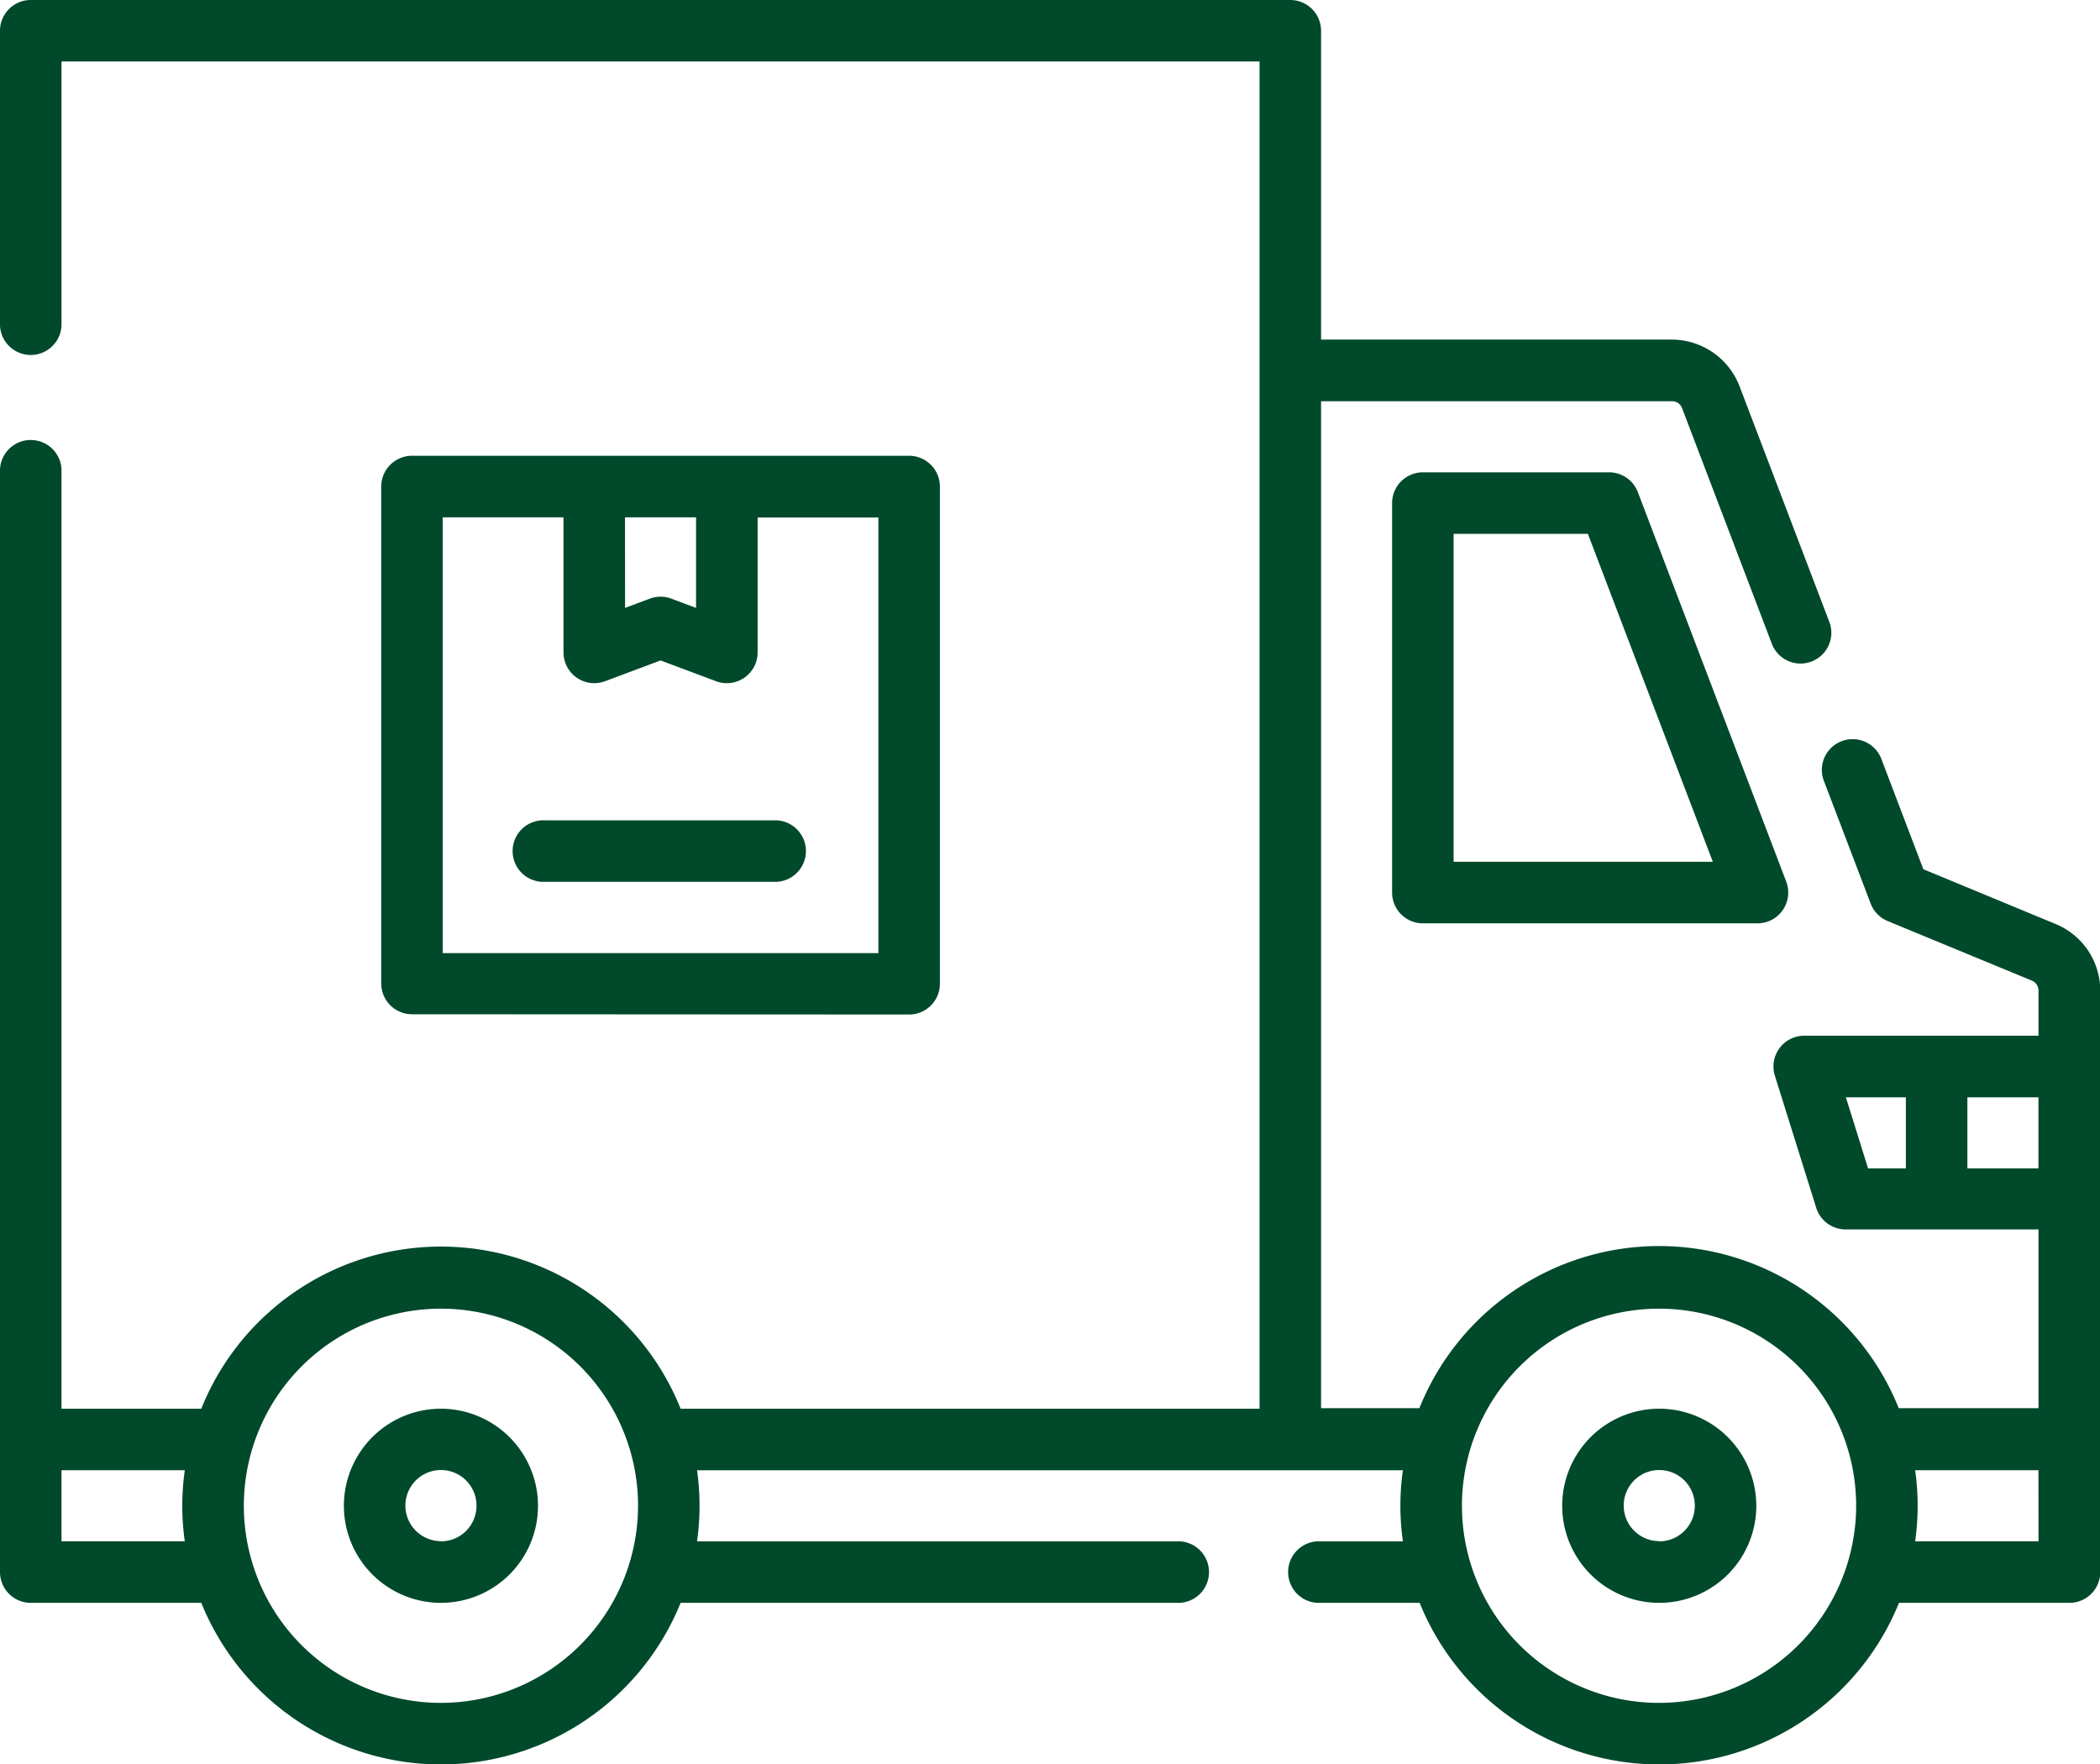 <svg xmlns="http://www.w3.org/2000/svg" width="31.718" height="26.648" viewBox="0 0 31.718 26.648">
  <g id="delivery-truck_1_" data-name="delivery-truck (1)" transform="translate(0 -40.911)">
    <g id="Group_203" data-name="Group 203" transform="translate(0 40.911)">
      <path id="Path_292" data-name="Path 292" d="M129.229,240.925h-3.5a.465.465,0,1,0,0,.929h3.5a.465.465,0,0,0,0-.929Z" transform="translate(-117.5 -228.535)" fill="#00492b"/>
      <path id="Path_293" data-name="Path 293" d="M31.045,54.866,29.05,54.04l-.642-1.686a.465.465,0,0,0-.868.331l.714,1.873a.465.465,0,0,0,.256.264l2.179.9a.162.162,0,0,1,.1.15v.682h-3.54a.465.465,0,0,0-.443.6l.626,2a.465.465,0,0,0,.443.326h2.914v2.7H28.678a3.9,3.9,0,0,0-7.24,0H19.953V46.971h5.3a.16.16,0,0,1,.151.1l1.365,3.583a.465.465,0,0,0,.868-.331l-1.365-3.583a1.1,1.1,0,0,0-1.019-.7h-5.3V41.376a.465.465,0,0,0-.465-.465H.465A.465.465,0,0,0,0,41.376v4.453a.465.465,0,0,0,.929,0V41.84H19.024V62.188H10.28a3.9,3.9,0,0,0-7.24,0H.929V48A.465.465,0,0,0,0,48V64.655a.465.465,0,0,0,.465.465H3.04a3.905,3.905,0,0,0,7.24,0h7.494a.465.465,0,1,0,0-.929H10.528a3.832,3.832,0,0,0,0-1.073H21.189a3.832,3.832,0,0,0,0,1.073H19.942a.465.465,0,1,0,0,.929h1.5a3.905,3.905,0,0,0,7.24,0h2.575a.465.465,0,0,0,.465-.465V55.874A1.089,1.089,0,0,0,31.045,54.866ZM.929,64.19V63.117H2.791a3.83,3.83,0,0,0,0,1.073H.929ZM6.66,66.631a2.977,2.977,0,1,1,2.977-2.977A2.981,2.981,0,0,1,6.66,66.631Zm21.22-9.146h.906v1.073h-.571Zm1.835,1.073V57.485h1.073v1.073Zm-4.657,8.073a2.977,2.977,0,1,1,2.977-2.977A2.981,2.981,0,0,1,25.058,66.631Zm5.731-2.441H28.926a3.829,3.829,0,0,0,0-1.073h1.862Z" transform="translate(0 -40.911)" fill="#00492b"/>
      <path id="Path_294" data-name="Path 294" d="M382.3,384.367a1.466,1.466,0,1,0,1.466,1.466A1.468,1.468,0,0,0,382.3,384.367Zm0,2a.537.537,0,1,1,.537-.537A.537.537,0,0,1,382.3,386.37Z" transform="translate(-357.239 -363.09)" fill="#00492b"/>
      <path id="Path_295" data-name="Path 295" d="M85.31,384.367a1.466,1.466,0,1,0,1.466,1.466A1.468,1.468,0,0,0,85.31,384.367Zm0,2a.537.537,0,1,1,.537-.537A.537.537,0,0,1,85.31,386.37Z" transform="translate(-78.65 -363.09)" fill="#00492b"/>
      <path id="Path_296" data-name="Path 296" d="M342.692,156.071H339.88a.465.465,0,0,0-.465.465v5.882a.465.465,0,0,0,.465.465h5.054a.465.465,0,0,0,.434-.63l-2.241-5.882A.464.464,0,0,0,342.692,156.071Zm-2.348,5.882V157h2.028l1.887,4.953Z" transform="translate(-318.389 -148.937)" fill="#00492b"/>
      <path id="Path_297" data-name="Path 297" d="M100.908,160.469a.465.465,0,0,0,.465-.465v-7.509a.465.465,0,0,0-.465-.465H93.4a.465.465,0,0,0-.465.465V160a.465.465,0,0,0,.465.465Zm-4.291-7.509H97.69v1.368l-.373-.14a.464.464,0,0,0-.326,0l-.373.14Zm-2.753,0h1.824V155a.465.465,0,0,0,.628.435l.838-.314.838.314a.465.465,0,0,0,.628-.435v-2.038h1.824v6.58h-6.58v-6.58Z" transform="translate(-87.177 -145.146)" fill="#00492b"/>
    </g>
  </g>
</svg>

